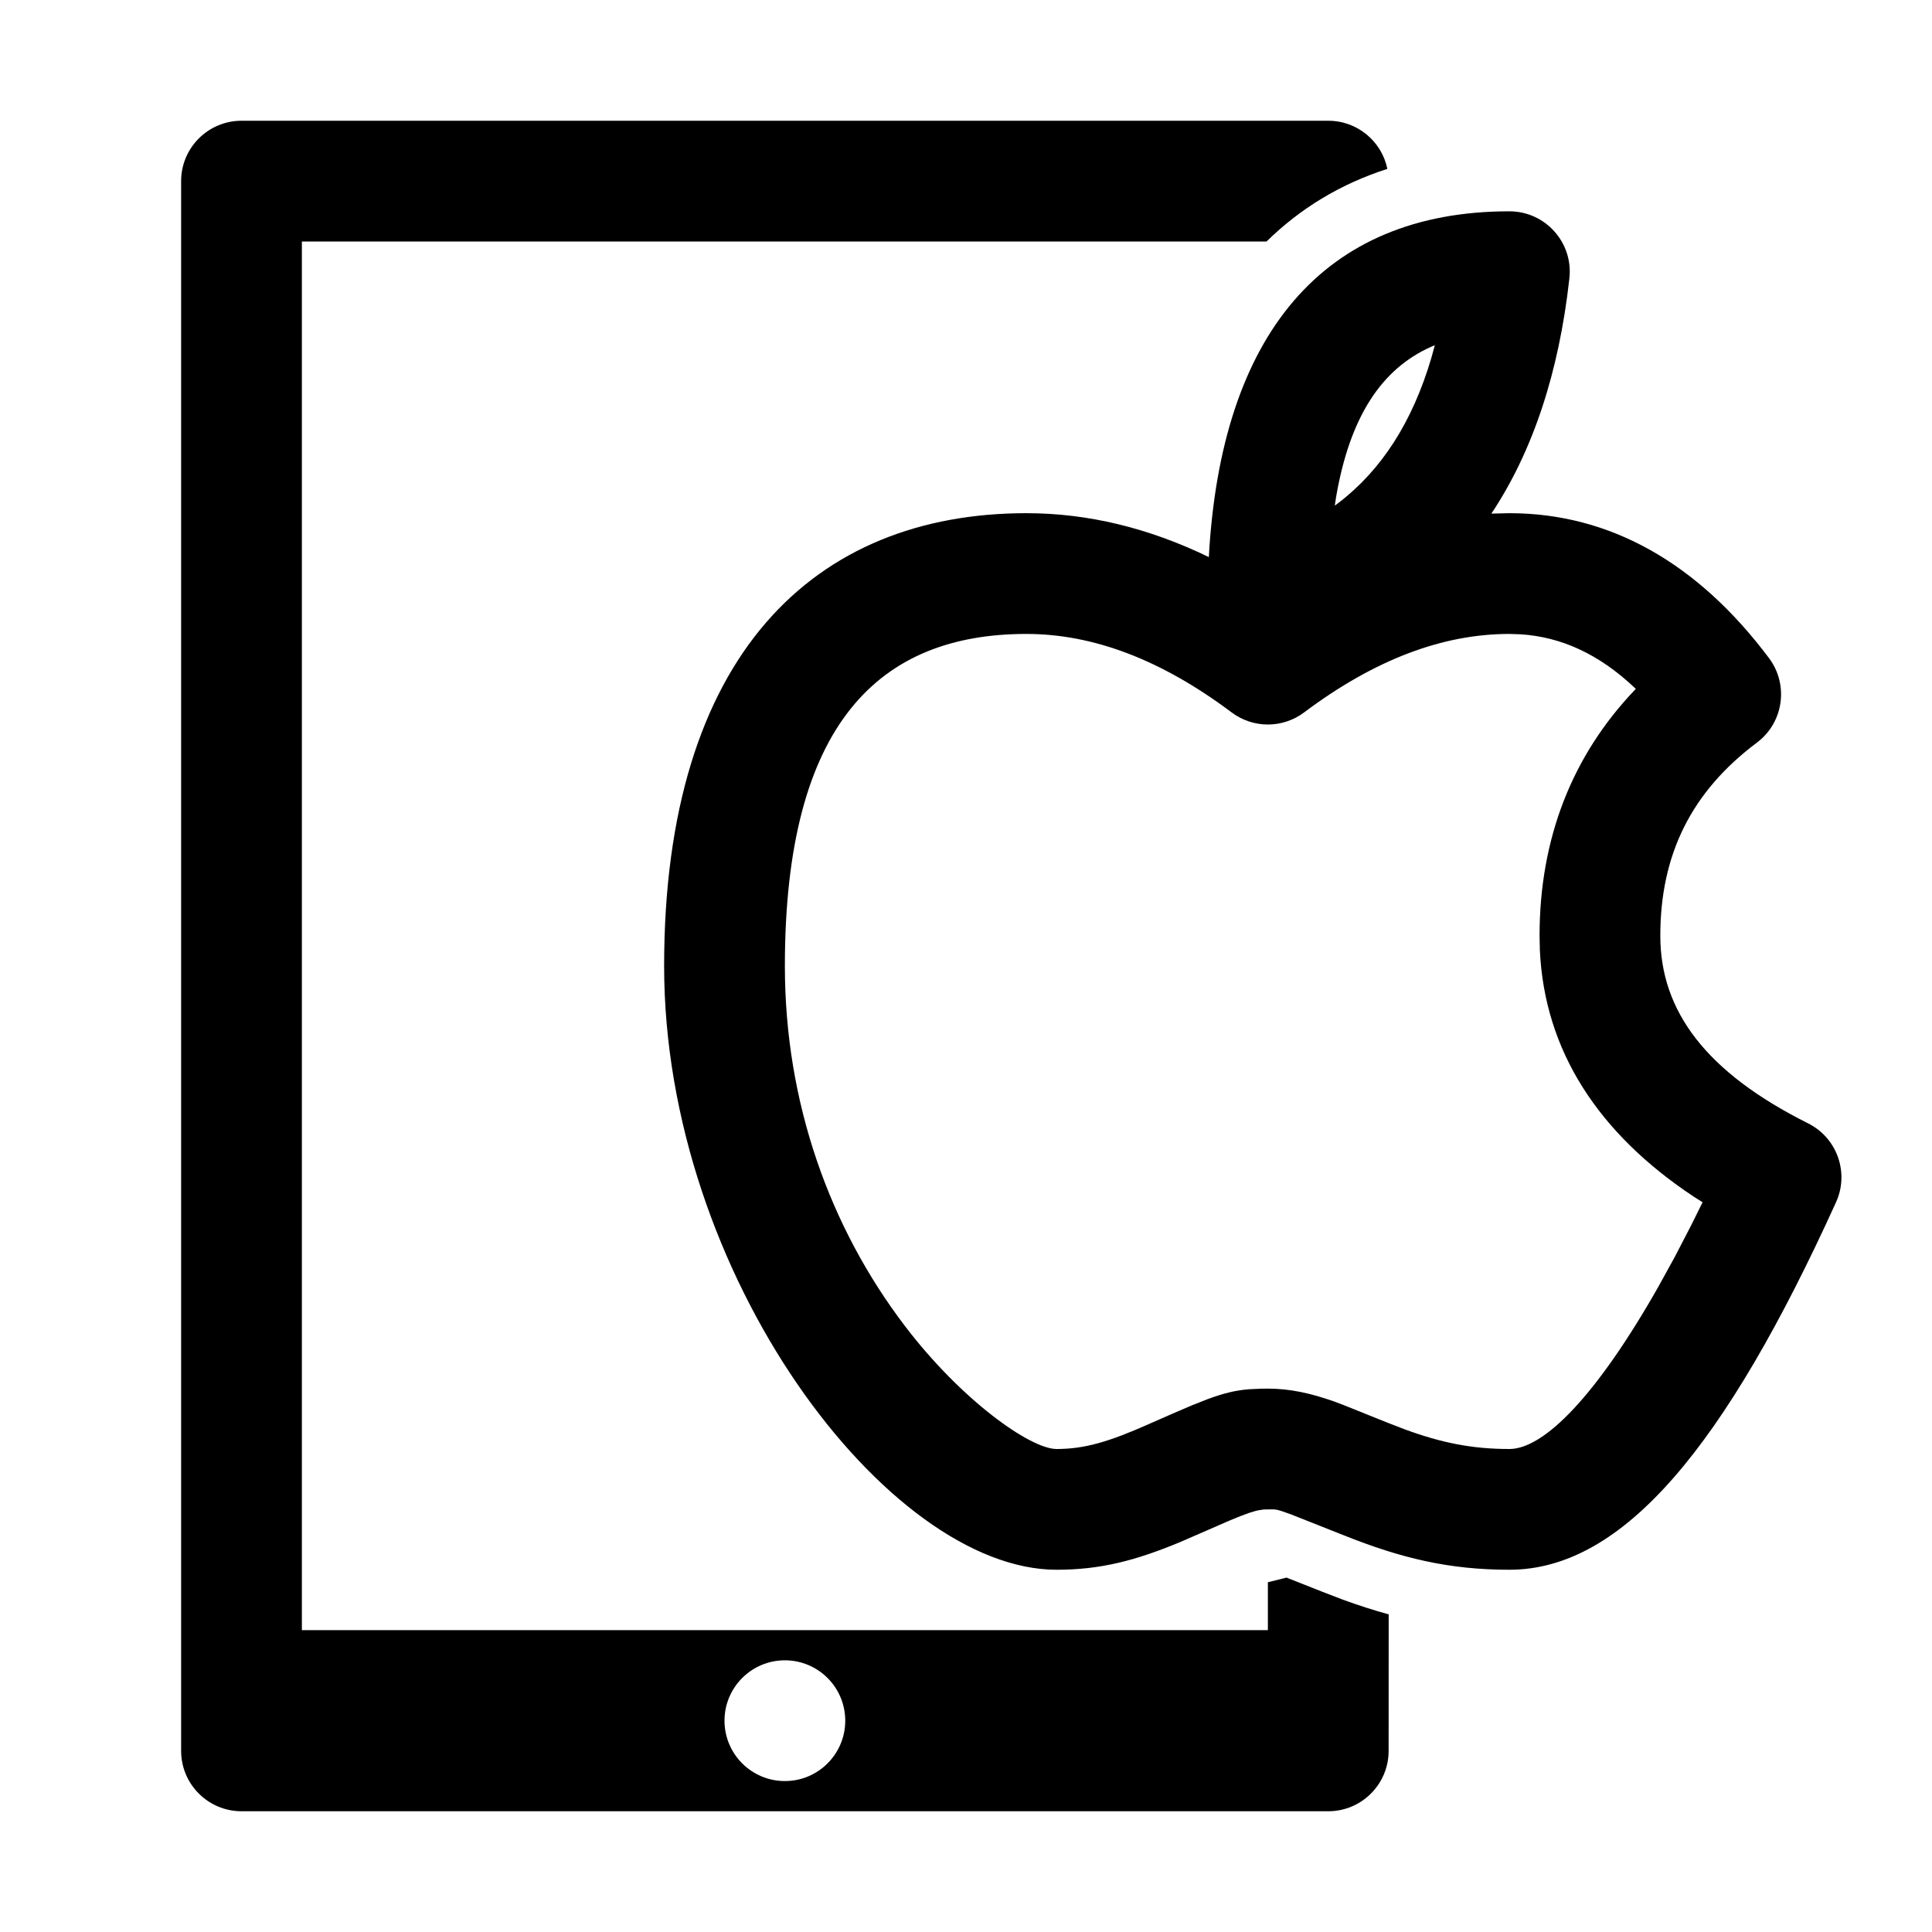 <?xml version="1.0" encoding="UTF-8"?>
<svg width="32px" height="32px" viewBox="0 0 32 32" version="1.1" xmlns="http://www.w3.org/2000/svg" xmlns:xlink="http://www.w3.org/1999/xlink">
    <title>ipad</title>
    <g id="ipad" stroke="none" stroke-width="1" fill="none" fill-rule="evenodd">
        <path d="M22,2 C22.483,2 22.886,2.342 22.979,2.797 C22.199,3.048 21.533,3.454 20.978,4 L5,4 L5,27 L21,27 L21,26.207 L21.309,26.13 L21.885,26.358 L22.238,26.494 C22.498,26.589 22.75,26.67 23.001,26.739 L23,29 C23,29.552 22.552,30 22,30 L22,30 L4,30 C3.448,30 3,29.552 3,29 L3,29 L3,3 C3,2.448 3.448,2 4,2 L4,2 Z M13,27.5 C12.448,27.5 12,27.948 12,28.5 C12,29.052 12.448,29.5 13,29.5 C13.552,29.5 14,29.052 14,28.5 C14,27.948 13.552,27.5 13,27.5 Z" id="Rectangle" fill="#000000" fill-rule="nonzero"></path>
        <path d="M25,3.5 C25.596,3.5 26.06,4.018 25.994,4.61 C25.821,6.17 25.388,7.476 24.702,8.507 L24.707,8.507 L25,8.5 C26.671,8.5 28.122,9.329 29.3,10.9 C29.631,11.342 29.542,11.969 29.1,12.3 C28.018,13.111 27.5,14.148 27.5,15.5 C27.5,16.748 28.26,17.762 29.947,18.606 C30.428,18.846 30.633,19.424 30.41,19.914 C28.582,23.936 26.893,26 25,26 C24,26 23.206,25.809 22.254,25.428 L22.254,25.428 L21.378,25.081 L21.215,25.024 L21.148,25.006 L21.097,25 L20.961,25.001 C20.948,25.001 20.935,25.002 20.922,25.003 L20.922,25.003 L20.839,25.016 C20.824,25.019 20.809,25.023 20.793,25.027 L20.793,25.027 L20.684,25.06 L20.545,25.112 L20.366,25.185 L19.553,25.539 C18.8,25.853 18.218,26 17.5,26 C14.709,26 11,21.12 11,16 C11,10.839 13.495,8.5 17,8.5 C18.02,8.5 19.028,8.745 20.022,9.227 C20.223,5.549 21.91,3.5 25,3.5 Z M25,10.5 C23.897,10.5 22.769,10.923 21.6,11.8 C21.244,12.067 20.756,12.067 20.4,11.8 C19.231,10.923 18.103,10.5 17,10.5 C14.572,10.5 13,11.973 13,16 C13,18.266 13.746,20.329 14.984,21.957 C15.922,23.192 17.066,24 17.5,24 C17.963,24 18.365,23.882 19.031,23.586 L19.031,23.586 L19.422,23.414 L19.739,23.278 L20,23.175 C20.276,23.073 20.468,23.028 20.69,23.01 L20.69,23.01 L20.89,23.001 L21,23 C21.361,23 21.704,23.074 22.098,23.213 L22.098,23.213 L22.249,23.27 L22.956,23.554 L23.265,23.674 C23.874,23.897 24.38,24 25,24 C25.574,24 26.444,23.118 27.469,21.31 L27.469,21.31 L27.74,20.818 L28.017,20.283 L28.2,19.913 L28.062,19.826 C26.464,18.769 25.582,17.396 25.505,15.739 L25.505,15.739 L25.5,15.5 C25.5,13.896 26.034,12.522 27.078,11.427 L27.078,11.427 L27.094,11.41 L27.071,11.388 C26.483,10.834 25.86,10.549 25.185,10.506 L25.185,10.506 Z M23.765,5.718 L23.708,5.742 C22.878,6.11 22.358,6.91 22.131,8.226 L22.131,8.226 L22.108,8.374 L22.161,8.336 C22.881,7.788 23.395,6.991 23.71,5.92 L23.71,5.92 L23.765,5.718 Z" id="Combined-Shape" fill="#000000" fill-rule="nonzero"></path>
    </g>
</svg>